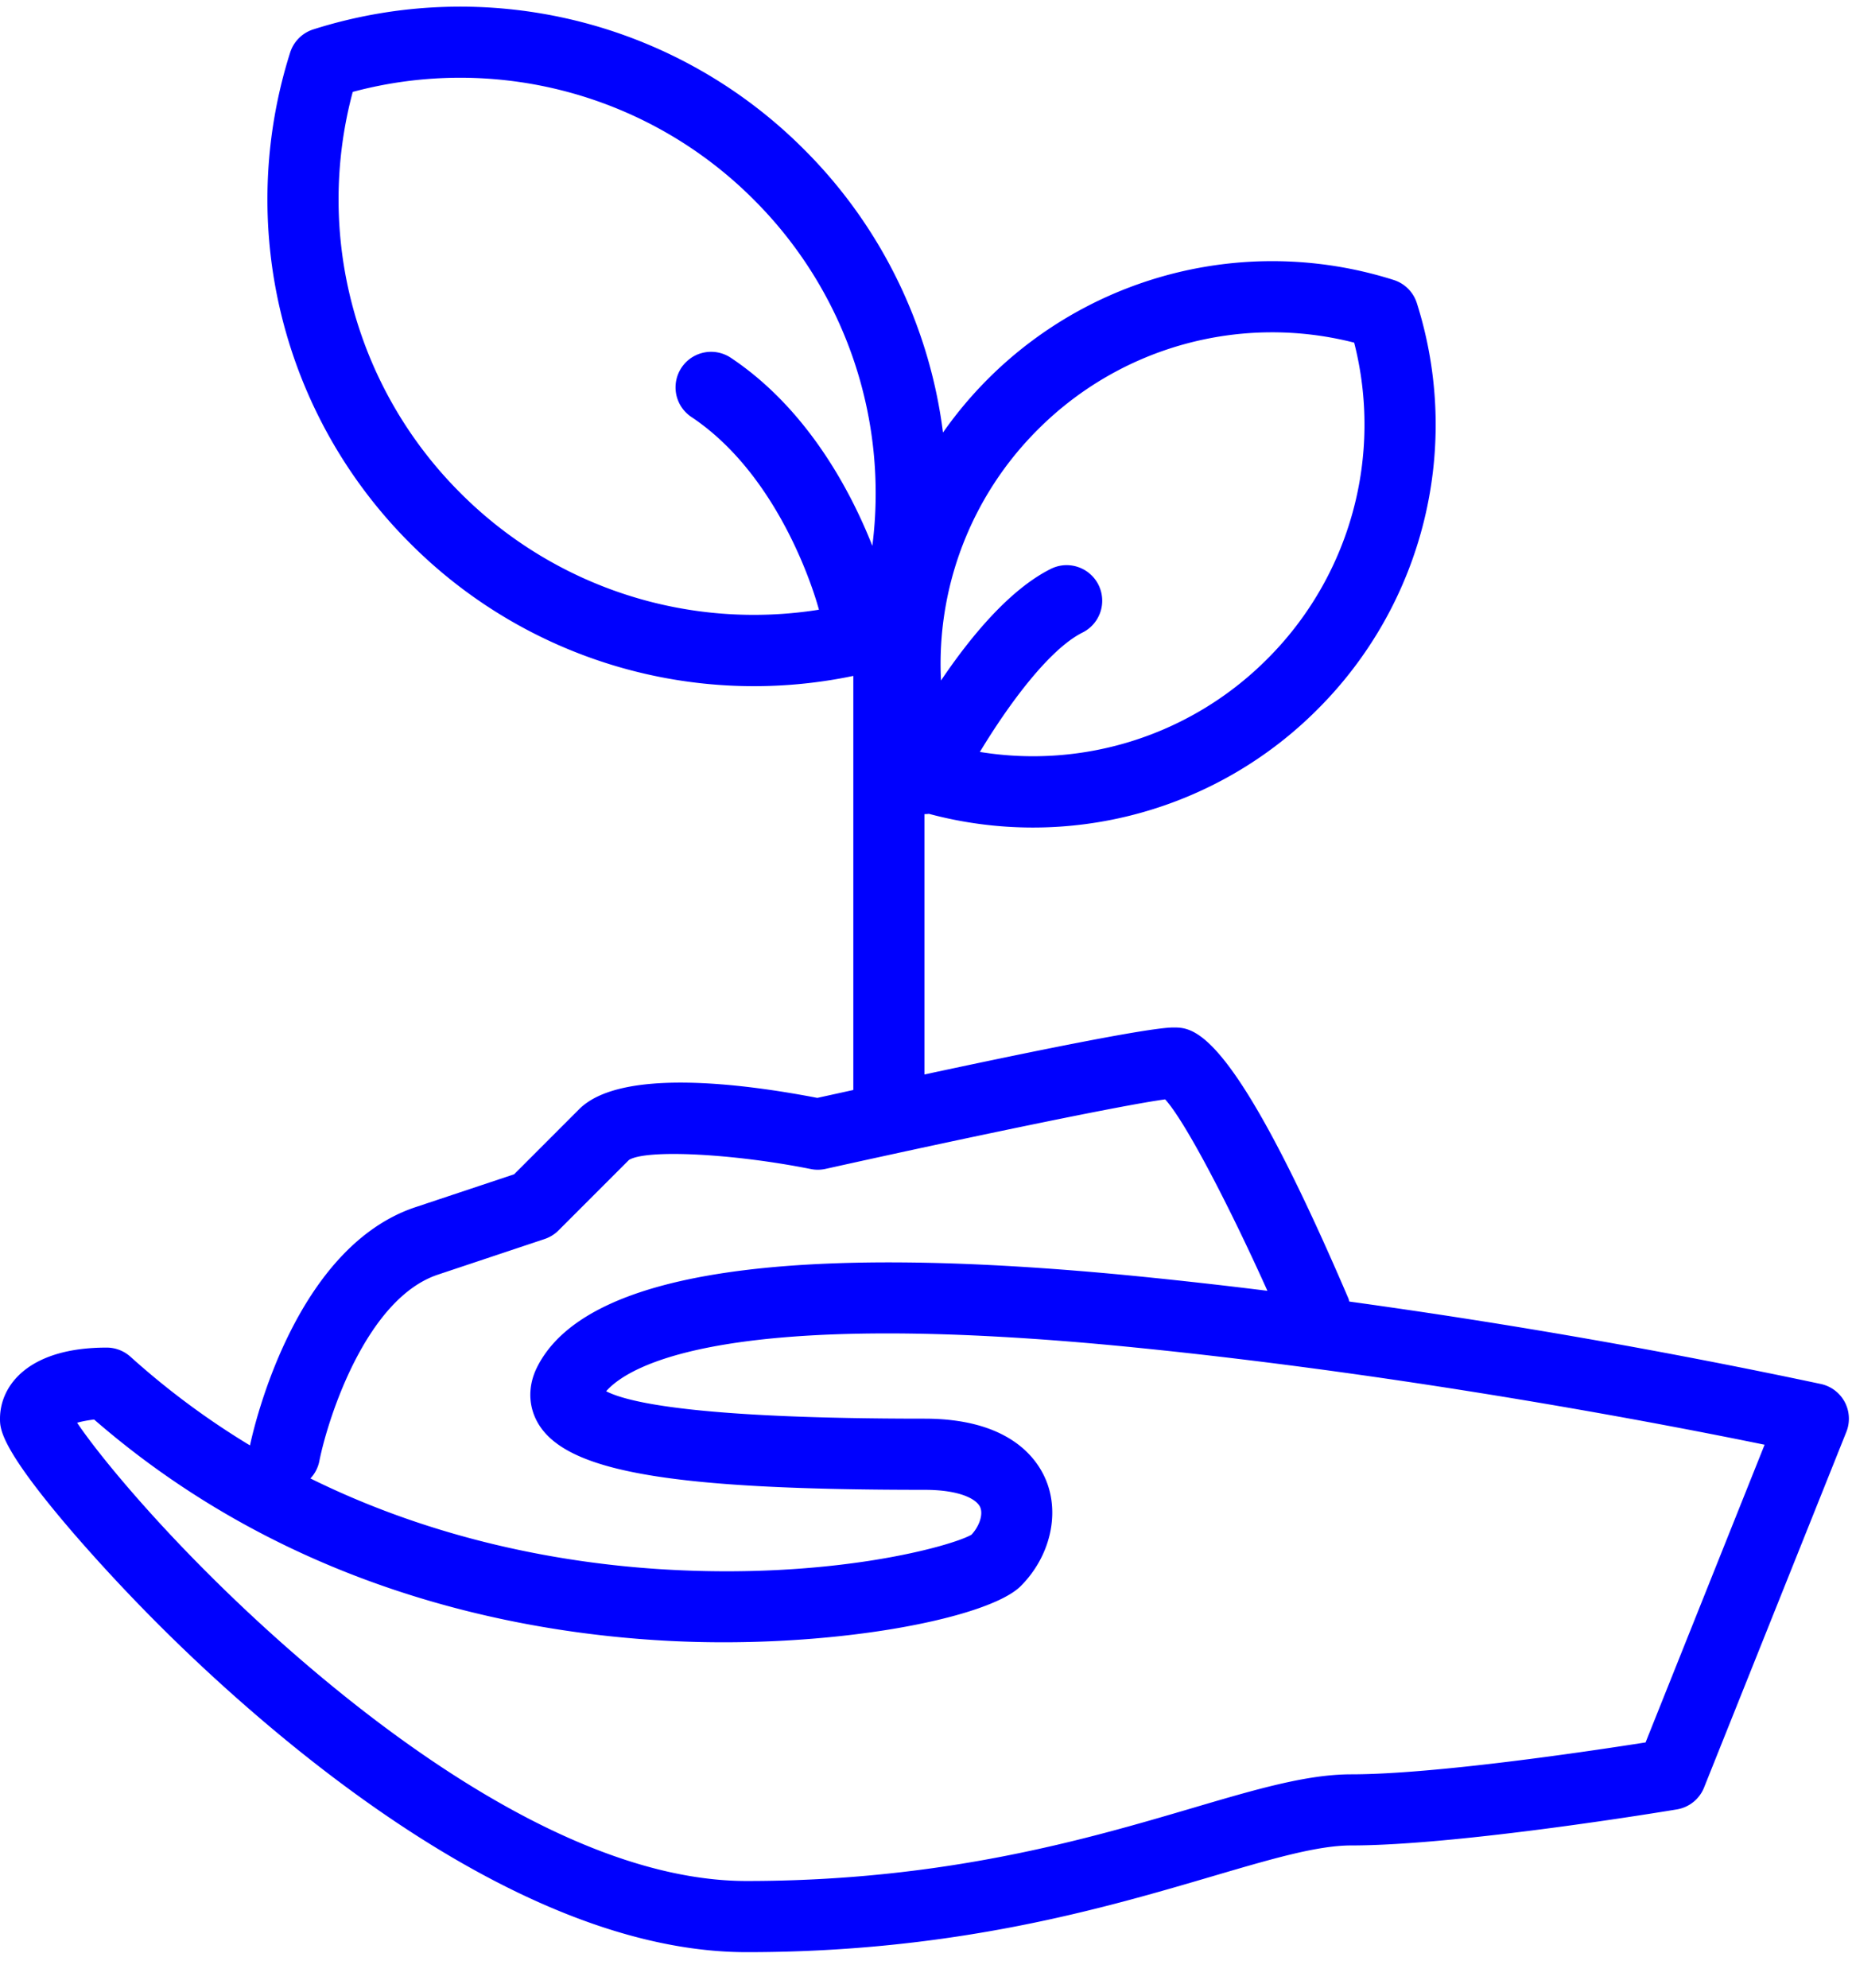 <svg xmlns="http://www.w3.org/2000/svg" width="41" height="44" viewBox="0 0 41 44">
    <path fill="#0001fe" fill-rule="evenodd" d="M40.84 31.033a.788.788 0 0 0-.526-.4 146.75 146.75 0 0 0-10.442-1.825c-.008-.026-.013-.053-.025-.079-2.565-5.987-3.415-5.987-3.872-5.987-.55 0-3.284.562-5.51 1.04v-5.763a.777.777 0 0 0 .1-.006 8.894 8.894 0 0 0 8.602-2.312 8.896 8.896 0 0 0 2.2-8.99.786.786 0 0 0-.515-.515 8.897 8.897 0 0 0-9.976 3.378A10.747 10.747 0 0 0 17.8 3.307 10.75 10.75 0 0 0 6.938.65a.788.788 0 0 0-.515.514 10.751 10.751 0 0 0 2.659 10.864 10.745 10.745 0 0 0 9.809 2.932v9.165l-.797.175c-1.646-.317-4.356-.665-5.27.248l-1.442 1.443-2.185.728c-2.654.885-3.563 4.806-3.663 5.273a17.403 17.403 0 0 1-2.646-1.963.787.787 0 0 0-.527-.202C.618 29.826 0 30.674 0 31.4c0 .227 0 .65 1.655 2.568a39.036 39.036 0 0 0 3.83 3.831c2.833 2.468 7.048 5.409 11.045 5.409 4.604 0 7.896-.97 10.3-1.676 1.302-.383 2.33-.686 3.081-.686 2.4 0 7.018-.765 7.214-.798a.787.787 0 0 0 .6-.484l3.15-7.871a.788.788 0 0 0-.035-.66zM22.975 9.509a7.325 7.325 0 0 1 7.004-1.925 7.325 7.325 0 0 1-1.926 7.003 7.32 7.32 0 0 1-6.36 2.056c.639-1.059 1.537-2.275 2.273-2.643a.787.787 0 1 0-.704-1.408c-.92.46-1.787 1.517-2.43 2.47a7.32 7.32 0 0 1 2.143-5.553zm-7.669-.28c2.065 1.376 2.81 4.214 2.822 4.26l.002.006a9.17 9.17 0 0 1-7.935-2.581 9.177 9.177 0 0 1-2.386-8.88 9.179 9.179 0 0 1 8.88 2.387 9.175 9.175 0 0 1 2.623 7.66c-.455-1.153-1.409-3.013-3.133-4.162a.787.787 0 1 0-.873 1.31zM7.069 32.342c.194-.97 1.044-3.603 2.626-4.13l2.361-.788a.79.79 0 0 0 .308-.19l1.561-1.561c.387-.238 2.295-.143 4.025.202.107.022.218.02.325-.003 3.129-.695 6.603-1.418 7.52-1.539.456.503 1.436 2.396 2.263 4.237a118.07 118.07 0 0 0-2.791-.314c-7.82-.782-12.32-.107-13.377 2.005-.212.424-.198.886.038 1.268.652 1.054 2.965 1.446 8.538 1.446.793 0 1.16.209 1.235.388.066.158-.017.413-.193.604-.403.24-3.056 1.005-6.878.765-2.154-.136-4.96-.627-7.758-2.009a.781.781 0 0 0 .197-.38zm29.36 6.224c-1.212.19-4.66.706-6.518.706-.978 0-2.102.33-3.525.75-2.312.68-5.478 1.611-9.856 1.611-3.404 0-7.157-2.587-9.706-4.758-2.714-2.312-4.562-4.557-5.117-5.385.107-.03.241-.055.377-.071 4.284 3.723 9.272 4.722 12.733 4.9 3.574.183 7.055-.49 7.78-1.213.647-.648.872-1.59.559-2.346-.21-.508-.84-1.36-2.69-1.36-4.904 0-6.528-.34-7.047-.607.497-.565 2.647-1.875 11.69-.97 6.111.61 11.804 1.712 13.956 2.154l-2.635 6.589z"/>
</svg>